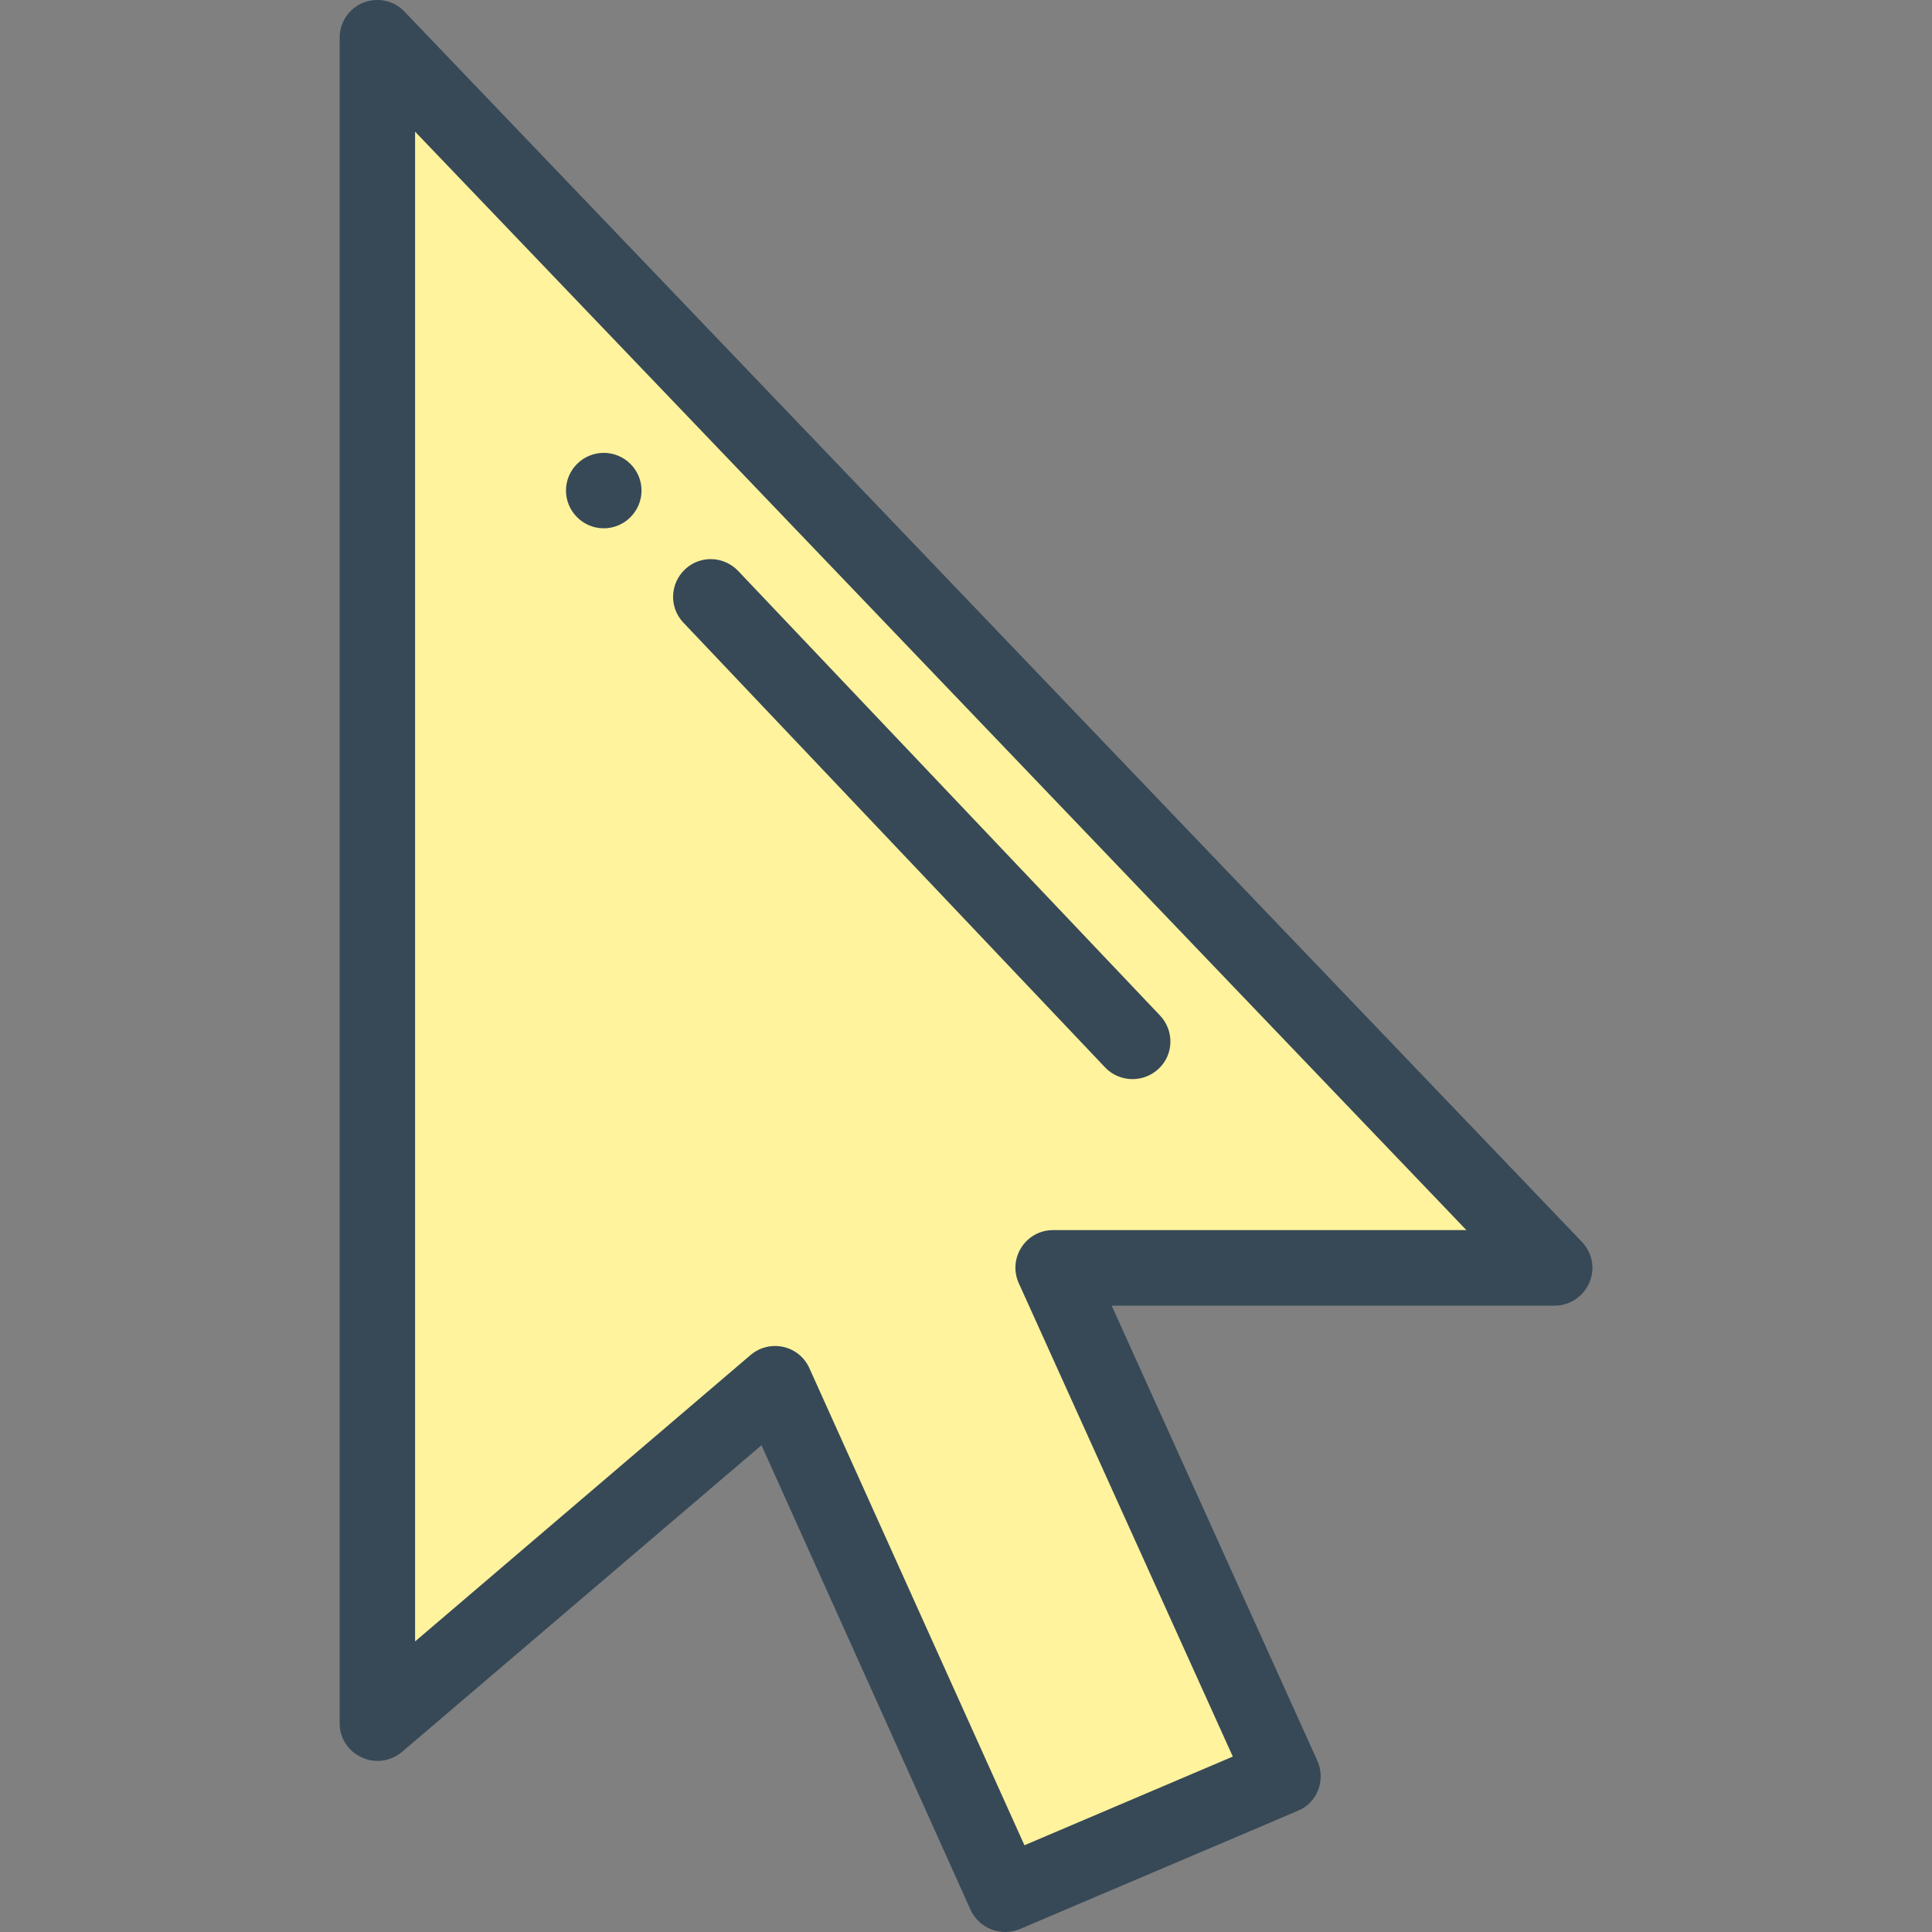 <?xml version="1.0" encoding="UTF-8"?>
<svg xmlns="http://www.w3.org/2000/svg" xmlns:xlink="http://www.w3.org/1999/xlink" width="20pt" height="20pt" viewBox="0 0 20 20" version="1.1">
<rect x="0" y="0" width="20" height="20" fill="#808080" stroke="none"/>
<g id="surface1">
<path style=" stroke:none;fill-rule:nonzero;fill:rgb(100%,95.294%,61.569%);fill-opacity:1;" d="M 3.906 0.391 L 16.094 13.125 L 10.902 13.125 L 13.281 18.387 L 10.406 19.609 L 8.023 14.324 L 3.906 17.84 Z M 3.906 0.391 "/>
<path style=" stroke:none;fill-rule:nonzero;fill:rgb(21.569%,28.627%,34.118%);fill-opacity:1;" d="M 6.25 4.688 C 6.035 4.688 5.859 4.863 5.859 5.078 C 5.859 5.293 6.035 5.469 6.25 5.469 C 6.465 5.469 6.641 5.293 6.641 5.078 C 6.641 4.863 6.465 4.688 6.25 4.688 Z M 6.25 4.688 "/>
<path style=" stroke:none;fill-rule:nonzero;fill:rgb(21.569%,28.627%,34.118%);fill-opacity:1;" d="M 3.516 17.84 C 3.516 17.992 3.605 18.129 3.742 18.191 C 3.879 18.258 4.043 18.234 4.16 18.137 L 7.883 14.961 L 10.047 19.77 C 10.137 19.965 10.363 20.051 10.559 19.969 L 13.434 18.746 C 13.637 18.664 13.727 18.426 13.637 18.227 L 11.508 13.516 L 16.094 13.516 C 16.25 13.516 16.391 13.422 16.453 13.277 C 16.516 13.133 16.484 12.969 16.375 12.855 L 4.188 0.121 C 4.078 0.004 3.91 -0.031 3.762 0.027 C 3.613 0.086 3.516 0.23 3.516 0.391 Z M 4.297 1.363 L 15.18 12.734 L 10.902 12.734 C 10.617 12.734 10.43 13.027 10.547 13.285 L 12.762 18.184 L 10.605 19.102 L 8.379 14.164 C 8.273 13.926 7.969 13.859 7.77 14.027 L 4.297 16.992 Z M 4.297 1.363 "/>
<path style=" stroke:none;fill-rule:nonzero;fill:rgb(21.569%,28.627%,34.118%);fill-opacity:1;" d="M 11.996 11.062 C 12.152 10.914 12.156 10.668 12.008 10.512 L 7.641 5.91 C 7.492 5.754 7.246 5.746 7.09 5.895 C 6.934 6.043 6.926 6.289 7.074 6.445 L 11.441 11.051 C 11.59 11.207 11.84 11.211 11.996 11.062 Z M 11.996 11.062 "/>
</g>
</svg>
